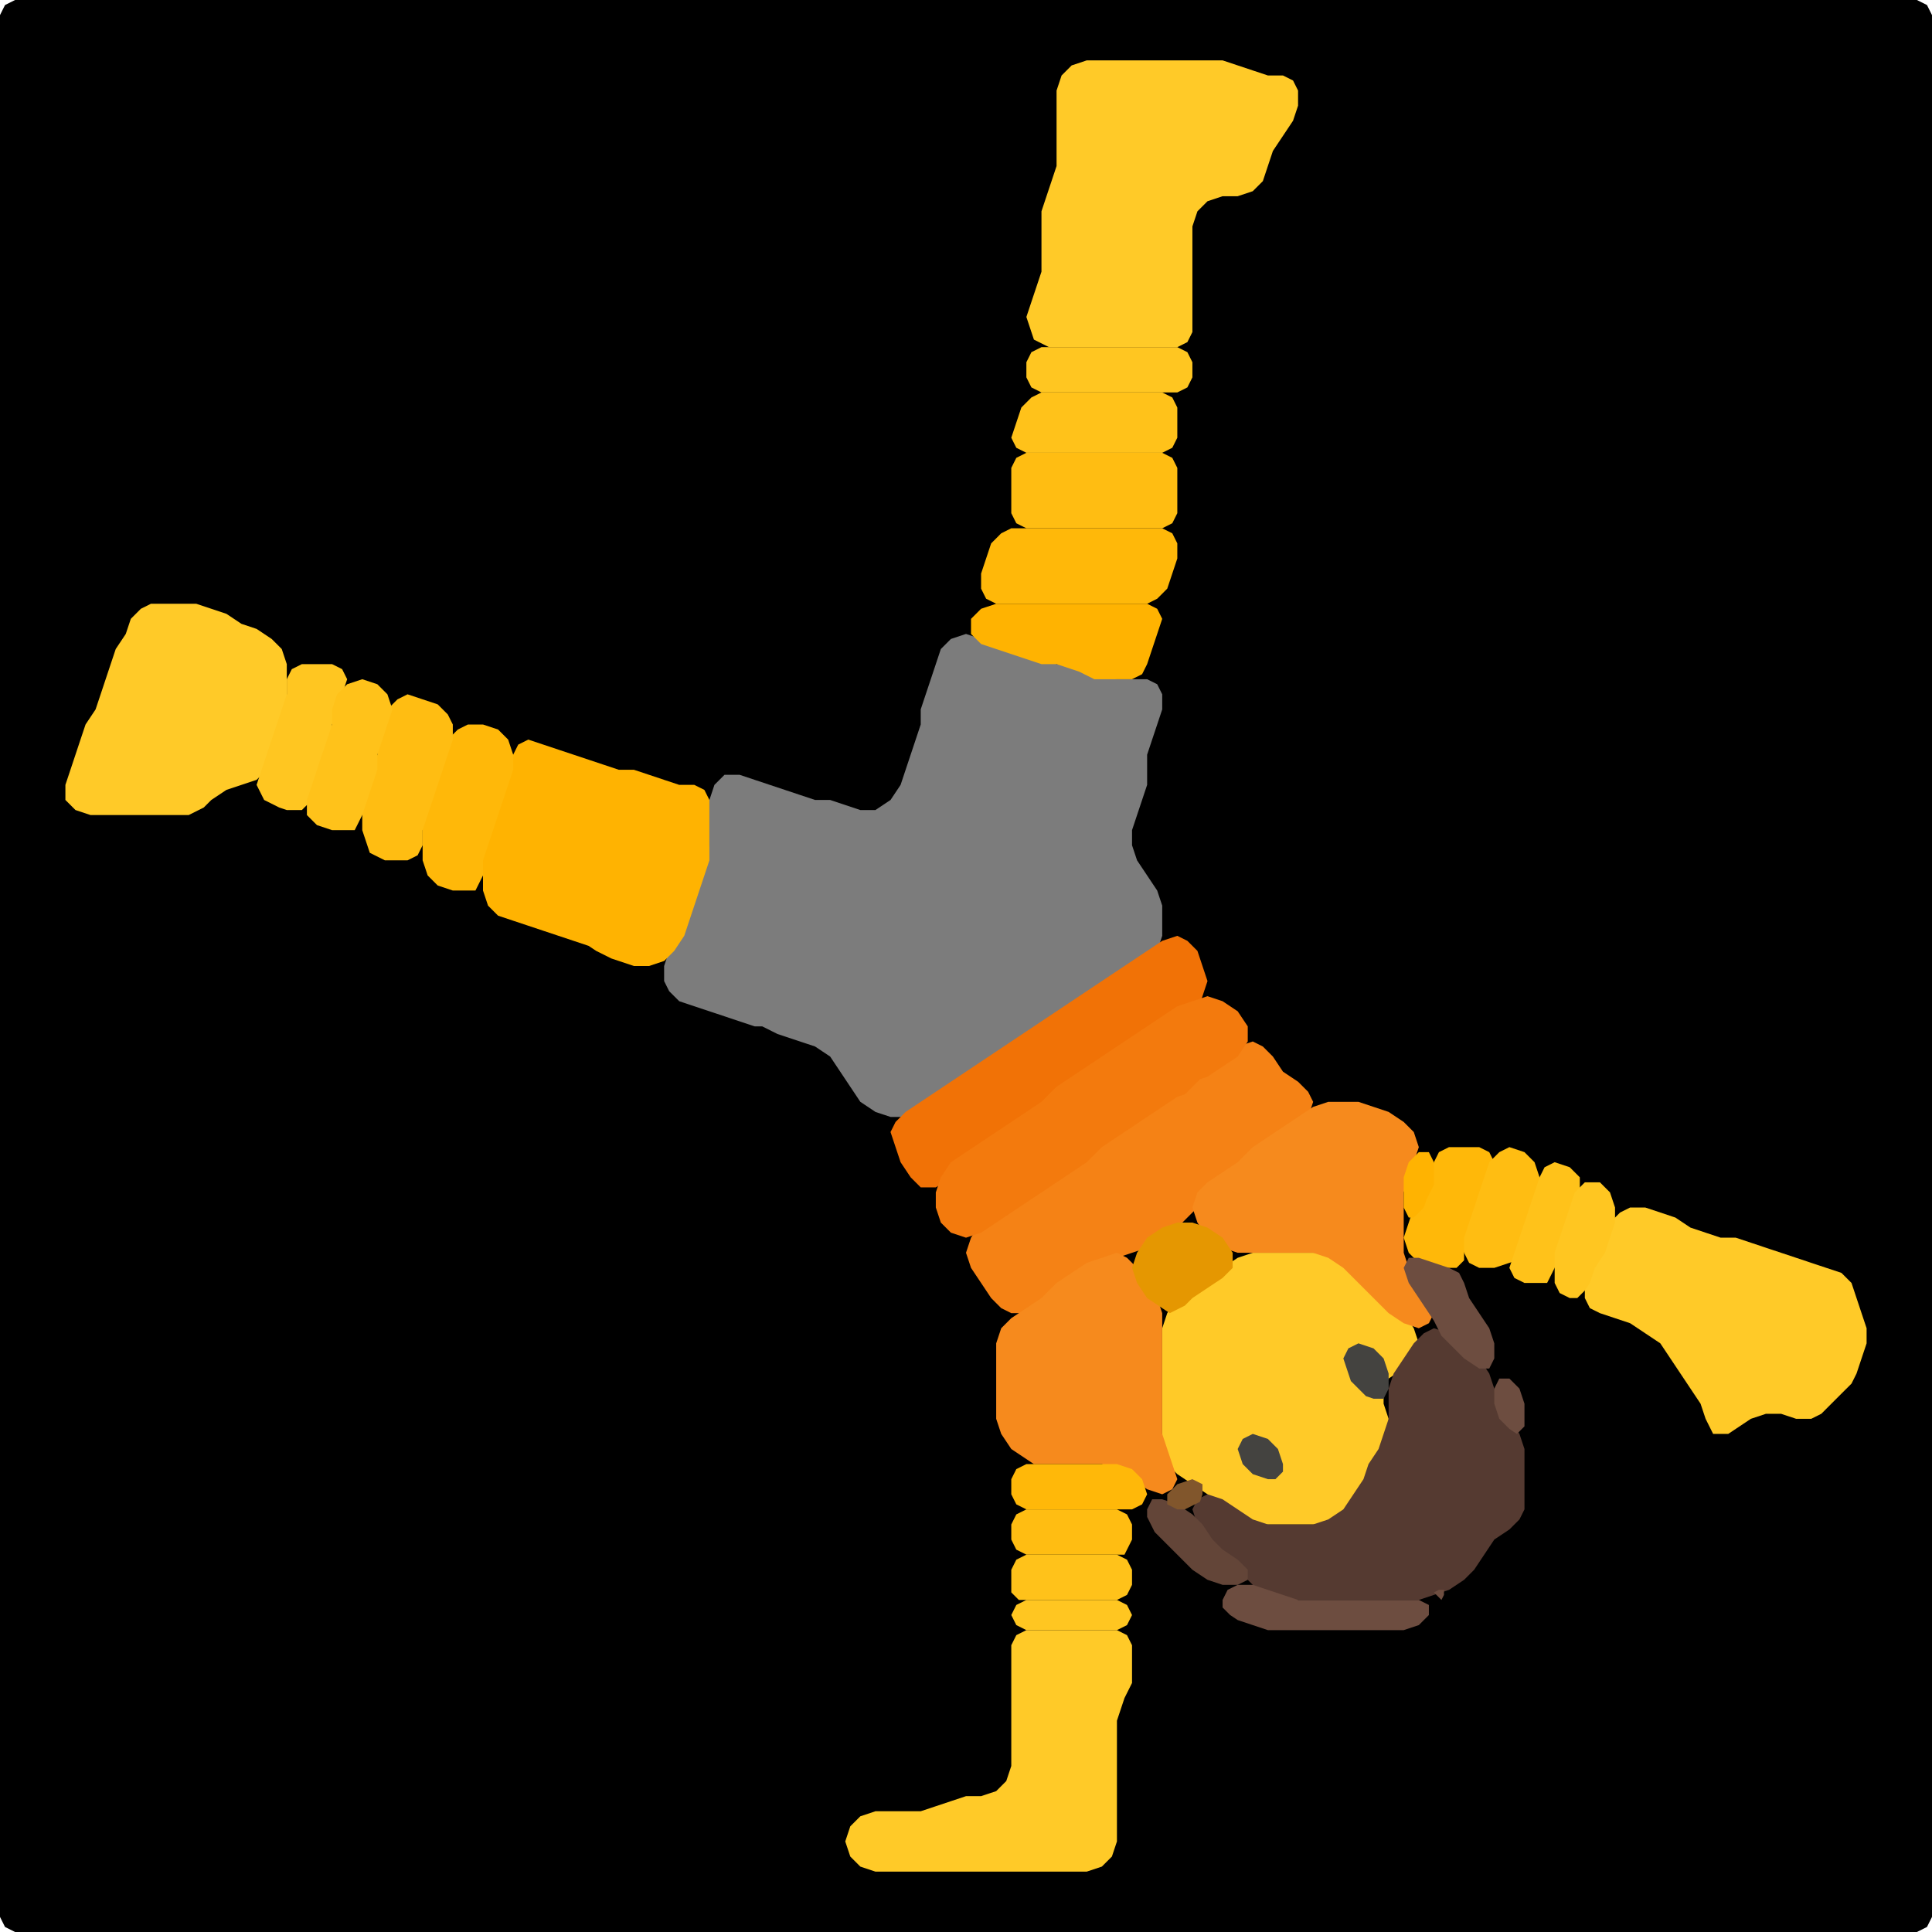<?xml version="1.0" encoding="UTF-8" standalone="no"?>
<!DOCTYPE svg PUBLIC "-//W3C//DTD SVG 1.1//EN"
"http://www.w3.org/Graphics/SVG/1.1/DTD/svg11.dtd">
<svg width="128" height="128" xmlns="http://www.w3.org/2000/svg" version="1.1">
<path d="M 53.5 128.0 L 54.0 128.0 L 55.0 128.0 L 56.0 128.0 L 57.0 128.0 L 58.0 128.0 L 59.0 128.0 L 60.0 128.0 L 61.0 128.0 L 62.0 128.0 L 63.0 128.0 L 64.0 128.0 L 65.0 128.0 L 66.0 128.0 L 67.0 128.0 L 68.0 128.0 L 69.0 128.0 L 70.0 128.0 L 71.0 128.0 L 72.0 128.0 L 73.0 128.0 L 74.0 128.0 L 75.0 128.0 L 76.0 128.0 L 77.0 128.0 L 78.0 128.0 L 79.0 128.0 L 80.0 128.0 L 81.0 128.0 L 82.0 128.0 L 83.0 128.0 L 84.0 128.0 L 85.0 128.0 L 86.0 128.0 L 87.0 128.0 L 88.0 128.0 L 89.0 128.0 L 90.0 128.0 L 91.0 128.0 L 92.0 128.0 L 93.0 128.0 L 94.0 128.0 L 95.0 128.0 L 96.0 128.0 L 97.0 128.0 L 98.0 128.0 L 99.0 128.0 L 100.0 128.0 L 101.0 128.0 L 102.0 128.0 L 103.0 128.0 L 104.0 128.0 L 105.0 128.0 L 106.0 128.0 L 107.0 128.0 L 108.0 128.0 L 109.0 128.0 L 110.0 128.0 L 111.0 128.0 L 112.0 128.0 L 113.0 128.0 L 114.0 128.0 L 115.0 128.0 L 116.0 128.0 L 117.0 128.0 L 118.0 128.0 L 119.0 128.0 L 120.0 128.0 L 121.0 128.0 L 122.0 128.0 L 123.0 128.0 L 124.0 128.0 L 125.0 128.0 L 126.0 128.0 L 127.0 128.0 L 127.667 127.667 L 128.0 127.0 L 128.0 126.0 L 128.0 125.0 L 128.0 124.0 L 128.0 123.0 L 128.0 122.0 L 128.0 121.0 L 128.0 120.0 L 128.0 119.0 L 128.0 118.0 L 128.0 117.0 L 128.0 116.0 L 128.0 115.0 L 128.0 114.0 L 128.0 113.0 L 128.0 112.0 L 128.0 111.0 L 128.0 110.0 L 128.0 109.0 L 128.0 108.0 L 128.0 107.0 L 128.0 106.0 L 128.0 105.0 L 128.0 104.0 L 128.0 103.0 L 128.0 102.0 L 128.0 101.0 L 128.0 100.0 L 128.0 99.0 L 128.0 98.0 L 128.0 97.0 L 128.0 96.0 L 128.0 95.0 L 128.0 94.0 L 128.0 93.0 L 128.0 92.0 L 128.0 91.0 L 128.0 90.0 L 128.0 89.0 L 128.0 88.0 L 128.0 87.0 L 128.0 86.0 L 128.0 85.0 L 128.0 84.0 L 128.0 83.0 L 128.0 82.0 L 128.0 81.0 L 128.0 80.0 L 128.0 79.0 L 128.0 78.0 L 128.0 77.0 L 128.0 76.0 L 128.0 75.0 L 128.0 74.0 L 128.0 73.0 L 128.0 72.0 L 128.0 71.0 L 128.0 70.0 L 128.0 69.0 L 128.0 68.0 L 128.0 67.0 L 128.0 66.0 L 128.0 65.0 L 128.0 64.0 L 128.0 63.0 L 128.0 62.0 L 128.0 61.0 L 128.0 60.0 L 128.0 59.0 L 128.0 58.0 L 128.0 57.0 L 128.0 56.0 L 128.0 55.0 L 128.0 54.0 L 128.0 53.0 L 128.0 52.0 L 128.0 51.0 L 128.0 50.0 L 128.0 49.0 L 128.0 48.0 L 128.0 47.0 L 128.0 46.0 L 128.0 45.0 L 128.0 44.0 L 128.0 43.0 L 128.0 42.0 L 128.0 41.0 L 128.0 40.0 L 128.0 39.0 L 128.0 38.0 L 128.0 37.0 L 128.0 36.0 L 128.0 35.0 L 128.0 34.0 L 128.0 33.0 L 128.0 32.0 L 128.0 31.0 L 128.0 30.0 L 128.0 29.0 L 128.0 28.0 L 128.0 27.0 L 128.0 26.0 L 128.0 25.0 L 128.0 24.0 L 128.0 23.0 L 128.0 22.0 L 128.0 21.0 L 128.0 20.0 L 128.0 19.0 L 128.0 18.0 L 128.0 17.0 L 128.0 16.0 L 128.0 15.0 L 128.0 14.0 L 128.0 13.0 L 128.0 12.0 L 128.0 11.0 L 128.0 10.0 L 128.0 9.0 L 128.0 8.0 L 128.0 7.0 L 128.0 6.0 L 128.0 5.0 L 128.0 4.0 L 128.0 3.0 L 128.0 2.0 L 128.0 1.0 L 127.667 0.333 L 127.0 0.0 L 126.0 0.0 L 125.0 0.0 L 124.0 0.0 L 123.0 0.0 L 122.0 0.0 L 121.0 0.0 L 120.0 0.0 L 119.0 0.0 L 118.0 0.0 L 117.0 0.0 L 116.0 0.0 L 115.0 0.0 L 114.0 0.0 L 113.0 0.0 L 112.0 0.0 L 111.0 0.0 L 110.0 0.0 L 109.0 0.0 L 108.0 0.0 L 107.0 0.0 L 106.0 0.0 L 105.0 0.0 L 104.0 0.0 L 103.0 0.0 L 102.0 0.0 L 101.0 0.0 L 100.0 0.0 L 99.0 0.0 L 98.0 0.0 L 97.0 0.0 L 96.0 0.0 L 95.0 0.0 L 94.0 0.0 L 93.0 0.0 L 92.0 0.0 L 91.0 0.0 L 90.0 0.0 L 89.0 0.0 L 88.0 0.0 L 87.0 0.0 L 86.0 0.0 L 85.0 0.0 L 84.0 0.0 L 83.0 0.0 L 82.0 0.0 L 81.0 0.0 L 80.0 0.0 L 79.0 0.0 L 78.0 0.0 L 77.0 0.0 L 76.0 0.0 L 75.0 0.0 L 74.0 0.0 L 73.0 0.0 L 72.0 0.0 L 71.0 0.0 L 70.0 0.0 L 69.0 0.0 L 68.0 0.0 L 67.0 0.0 L 66.0 0.0 L 65.0 0.0 L 64.0 0.0 L 63.0 0.0 L 62.0 0.0 L 61.0 0.0 L 60.0 0.0 L 59.0 0.0 L 58.0 0.0 L 57.0 0.0 L 56.0 0.0 L 55.0 0.0 L 54.0 0.0 L 53.0 0.0 L 52.0 0.0 L 51.0 0.0 L 50.0 0.0 L 49.0 0.0 L 48.0 0.0 L 47.0 0.0 L 46.0 0.0 L 45.0 0.0 L 44.0 0.0 L 43.0 0.0 L 42.0 0.0 L 41.0 0.0 L 40.0 0.0 L 39.0 0.0 L 38.0 0.0 L 37.0 0.0 L 36.0 0.0 L 35.0 0.0 L 34.0 0.0 L 33.0 0.0 L 32.0 0.0 L 31.0 0.0 L 30.0 0.0 L 29.0 0.0 L 28.0 0.0 L 27.0 0.0 L 26.0 0.0 L 25.0 0.0 L 24.0 0.0 L 23.0 0.0 L 22.0 0.0 L 21.0 0.0 L 20.0 0.0 L 19.0 0.0 L 18.0 0.0 L 17.0 0.0 L 16.0 0.0 L 15.0 0.0 L 14.0 0.0 L 13.0 0.0 L 12.0 0.0 L 11.0 0.0 L 10.0 0.0 L 9.0 0.0 L 8.0 0.0 L 7.0 0.0 L 6.0 0.0 L 5.0 0.0 L 4.0 0.0 L 3.0 0.0 L 2.0 0.0 L 1.0 0.0 L 0.333 0.333 L 0.0 1.0 L 0.0 2.0 L 0.0 3.0 L 0.0 4.0 L 0.0 5.0 L 0.0 6.0 L 0.0 7.0 L 0.0 8.0 L 0.0 9.0 L 0.0 10.0 L 0.0 11.0 L 0.0 12.0 L 0.0 13.0 L 0.0 14.0 L 0.0 15.0 L 0.0 16.0 L 0.0 17.0 L 0.0 18.0 L 0.0 19.0 L 0.0 20.0 L 0.0 21.0 L 0.0 22.0 L 0.0 23.0 L 0.0 24.0 L 0.0 25.0 L 0.0 26.0 L 0.0 27.0 L 0.0 28.0 L 0.0 29.0 L 0.0 30.0 L 0.0 31.0 L 0.0 32.0 L 0.0 33.0 L 0.0 34.0 L 0.0 35.0 L 0.0 36.0 L 0.0 37.0 L 0.0 38.0 L 0.0 39.0 L 0.0 40.0 L 0.0 41.0 L 0.0 42.0 L 0.0 43.0 L 0.0 44.0 L 0.0 45.0 L 0.0 46.0 L 0.0 47.0 L 0.0 48.0 L 0.0 49.0 L 0.0 50.0 L 0.0 51.0 L 0.0 52.0 L 0.0 53.0 L 0.0 54.0 L 0.0 55.0 L 0.0 56.0 L 0.0 57.0 L 0.0 58.0 L 0.0 59.0 L 0.0 60.0 L 0.0 61.0 L 0.0 62.0 L 0.0 63.0 L 0.0 64.0 L 0.0 65.0 L 0.0 66.0 L 0.0 67.0 L 0.0 68.0 L 0.0 69.0 L 0.0 70.0 L 0.0 71.0 L 0.0 72.0 L 0.0 73.0 L 0.0 74.0 L 0.0 75.0 L 0.0 76.0 L 0.0 77.0 L 0.0 78.0 L 0.0 79.0 L 0.0 80.0 L 0.0 81.0 L 0.0 82.0 L 0.0 83.0 L 0.0 84.0 L 0.0 85.0 L 0.0 86.0 L 0.0 87.0 L 0.0 88.0 L 0.0 89.0 L 0.0 90.0 L 0.0 91.0 L 0.0 92.0 L 0.0 93.0 L 0.0 94.0 L 0.0 95.0 L 0.0 96.0 L 0.0 97.0 L 0.0 98.0 L 0.0 99.0 L 0.0 100.0 L 0.0 101.0 L 0.0 102.0 L 0.0 103.0 L 0.0 104.0 L 0.0 105.0 L 0.0 106.0 L 0.0 107.0 L 0.0 108.0 L 0.0 109.0 L 0.0 110.0 L 0.0 111.0 L 0.0 112.0 L 0.0 113.0 L 0.0 114.0 L 0.0 115.0 L 0.0 116.0 L 0.0 117.0 L 0.0 118.0 L 0.0 119.0 L 0.0 120.0 L 0.0 121.0 L 0.0 122.0 L 0.0 123.0 L 0.0 124.0 L 0.0 125.0 L 0.0 126.0 L 0.0 127.0 L 0.333 127.667 L 1.0 128.0 L 2.0 128.0 L 3.0 128.0 L 4.0 128.0 L 5.0 128.0 L 6.0 128.0 L 7.0 128.0 L 8.0 128.0 L 9.0 128.0 L 10.0 128.0 L 11.0 128.0 L 12.0 128.0 L 13.0 128.0 L 14.0 128.0 L 15.0 128.0 L 16.0 128.0 L 17.0 128.0 L 18.0 128.0 L 19.0 128.0 L 20.0 128.0 L 21.0 128.0 L 22.0 128.0 L 23.0 128.0 L 24.0 128.0 L 25.0 128.0 L 26.0 128.0 L 27.0 128.0 L 28.0 128.0 L 29.0 128.0 L 30.0 128.0 L 31.0 128.0 L 32.0 128.0 L 33.0 128.0 L 34.0 128.0 L 35.0 128.0 L 36.0 128.0 L 37.0 128.0 L 38.0 128.0 L 39.0 128.0 L 40.0 128.0 L 41.0 128.0 L 42.0 128.0 L 43.0 128.0 L 44.0 128.0 L 45.0 128.0 L 46.0 128.0 L 47.0 128.0 L 48.0 128.0 L 49.0 128.0 L 50.0 128.0 L 51.0 128.0 L 52.0 128.0 L 52.5 128.0 Z" stroke="none" fill="rgb(0,0,0)" />
<path d="M 51.5 68.5 L 52.0 68.667 L 53.0 69.0 L 54.0 69.333 L 55.0 70.0 L 55.667 71.0 L 56.333 72.0 L 57.0 73.0 L 58.0 73.667 L 59.0 74.0 L 60.0 74.0 L 61.0 73.667 L 62.0 73.0 L 63.0 72.333 L 64.0 71.667 L 65.0 71.0 L 66.0 70.333 L 67.0 69.667 L 68.0 69.0 L 69.0 68.333 L 70.0 67.667 L 71.0 67.0 L 72.0 66.333 L 73.0 65.667 L 74.0 65.0 L 75.0 64.333 L 76.0 63.667 L 76.667 63.0 L 77.0 62.0 L 77.0 61.0 L 77.0 60.0 L 76.667 59.0 L 76.0 58.0 L 75.333 57.0 L 75.0 56.0 L 75.0 55.0 L 75.333 54.0 L 75.667 53.0 L 76.0 52.0 L 76.0 51.0 L 76.0 50.0 L 76.333 49.0 L 76.667 48.0 L 77.0 47.0 L 77.0 46.0 L 76.667 45.333 L 76.0 45.0 L 75.0 45.0 L 74.0 45.0 L 73.0 44.667 L 72.0 44.333 L 71.0 44.0 L 70.0 44.0 L 69.0 43.667 L 68.0 43.333 L 67.0 43.0 L 66.0 42.667 L 65.0 42.333 L 64.0 42.0 L 63.0 42.333 L 62.333 43.0 L 62.0 44.0 L 61.667 45.0 L 61.333 46.0 L 61.0 47.0 L 61.0 48.0 L 60.667 49.0 L 60.333 50.0 L 60.0 51.0 L 59.667 52.0 L 59.0 53.0 L 58.0 53.667 L 57.0 53.667 L 56.0 53.333 L 55.0 53.0 L 54.0 53.0 L 53.0 52.667 L 52.0 52.333 L 51.0 52.0 L 50.0 51.667 L 49.0 51.333 L 48.0 51.333 L 47.333 52.0 L 47.0 53.0 L 47.0 54.0 L 47.0 55.0 L 47.0 56.0 L 46.667 57.0 L 46.333 58.0 L 46.0 59.0 L 45.667 60.0 L 45.333 61.0 L 44.667 62.0 L 44.333 63.0 L 44.0 64.0 L 44.0 65.0 L 44.333 65.667 L 45.0 66.333 L 46.0 66.667 L 47.0 67.0 L 48.0 67.333 L 49.0 67.667 L 50.0 68.0 L 50.5 68.0 Z" stroke="none" fill="rgb(124,124,124)" />
<path d="M 82.5 101.0 L 83.0 101.0 L 84.0 101.0 L 85.0 101.0 L 86.0 101.0 L 87.0 101.0 L 88.0 101.0 L 89.0 100.667 L 89.667 100.0 L 90.333 99.0 L 90.667 98.0 L 91.333 97.0 L 91.667 96.0 L 92.0 95.0 L 92.0 94.0 L 91.667 93.0 L 91.667 92.0 L 92.0 91.333 L 93.0 90.667 L 93.667 90.0 L 94.0 89.0 L 93.667 88.0 L 93.0 87.0 L 92.0 86.0 L 91.0 85.0 L 90.0 84.0 L 89.0 83.333 L 88.0 83.0 L 87.0 83.0 L 86.0 83.0 L 85.0 83.0 L 84.0 83.0 L 83.0 83.0 L 82.0 83.333 L 81.0 84.0 L 80.0 84.667 L 79.0 85.333 L 78.0 86.0 L 77.333 87.0 L 77.0 88.0 L 77.0 89.0 L 77.0 90.0 L 77.0 91.0 L 77.0 92.0 L 77.0 93.0 L 77.0 94.0 L 77.0 95.0 L 77.0 96.0 L 77.333 97.0 L 78.0 97.667 L 79.0 98.333 L 80.0 99.0 L 81.0 100.0 L 81.5 100.5 Z" stroke="none" fill="rgb(255,202,40)" />
<path d="M 69.5 23.0 L 70.0 23.0 L 71.0 23.0 L 72.0 23.0 L 73.0 23.0 L 74.0 23.0 L 75.0 23.0 L 76.0 23.0 L 77.0 23.0 L 78.0 23.0 L 78.667 22.667 L 79.0 22.0 L 79.0 21.0 L 79.0 20.0 L 79.0 19.0 L 79.0 18.0 L 79.0 17.0 L 79.0 16.0 L 79.0 15.0 L 79.333 14.0 L 80.0 13.333 L 81.0 13.0 L 82.0 13.0 L 83.0 12.667 L 83.667 12.0 L 84.0 11.0 L 84.333 10.0 L 85.0 9.0 L 85.667 8.0 L 86.0 7.0 L 86.0 6.0 L 85.667 5.333 L 85.0 5.0 L 84.0 5.0 L 83.0 4.667 L 82.0 4.333 L 81.0 4.0 L 80.0 4.0 L 79.0 4.0 L 78.0 4.0 L 77.0 4.0 L 76.0 4.0 L 75.0 4.0 L 74.0 4.0 L 73.0 4.0 L 72.0 4.0 L 71.0 4.333 L 70.333 5.0 L 70.0 6.0 L 70.0 7.0 L 70.0 8.0 L 70.0 9.0 L 70.0 10.0 L 70.0 11.0 L 69.667 12.0 L 69.333 13.0 L 69.0 14.0 L 69.0 15.0 L 69.0 16.0 L 69.0 17.0 L 69.0 18.0 L 68.667 19.0 L 68.333 20.0 L 68.0 21.0 L 68.333 22.0 L 68.5 22.5 Z" stroke="none" fill="rgb(255,202,40)" />
<path d="M 83.5 105.5 L 84.0 105.667 L 85.0 106.0 L 86.0 106.0 L 87.0 106.0 L 88.0 106.0 L 89.0 106.0 L 90.0 106.0 L 91.0 106.0 L 92.0 106.0 L 93.0 106.0 L 94.0 106.0 L 95.0 105.667 L 96.0 105.333 L 97.0 104.667 L 97.667 104.0 L 98.333 103.0 L 99.0 102.0 L 100.0 101.333 L 100.667 100.667 L 101.0 100.0 L 101.0 99.0 L 101.0 98.0 L 101.0 97.0 L 101.0 96.0 L 100.667 95.0 L 100.0 94.0 L 99.333 93.0 L 99.0 92.0 L 98.667 91.0 L 98.0 90.0 L 97.0 89.0 L 96.0 88.333 L 95.0 88.0 L 94.333 88.333 L 93.667 89.0 L 93.0 90.0 L 92.333 91.0 L 92.0 92.0 L 92.0 93.0 L 92.0 94.0 L 91.667 95.0 L 91.333 96.0 L 90.667 97.0 L 90.333 98.0 L 89.667 99.0 L 89.0 100.0 L 88.0 100.667 L 87.0 101.0 L 86.0 101.0 L 85.0 101.0 L 84.0 101.0 L 83.0 100.667 L 82.0 100.0 L 81.0 99.333 L 80.0 99.0 L 79.333 99.333 L 79.0 100.0 L 79.333 101.0 L 79.667 102.0 L 80.333 102.667 L 81.0 103.333 L 82.0 104.0 L 82.5 104.5 Z" stroke="none" fill="rgb(85,58,49)" />
<path d="M 114.5 95.0 L 115.0 94.667 L 116.0 94.0 L 117.0 93.667 L 118.0 93.667 L 119.0 94.0 L 120.0 94.0 L 120.667 93.667 L 121.333 93.0 L 122.0 92.333 L 122.667 91.667 L 123.0 91.0 L 123.333 90.0 L 123.667 89.0 L 123.667 88.0 L 123.333 87.0 L 123.0 86.0 L 122.667 85.0 L 122.0 84.333 L 121.0 84.0 L 120.0 83.667 L 119.0 83.333 L 118.0 83.0 L 117.0 82.667 L 116.0 82.333 L 115.0 82.0 L 114.0 82.0 L 113.0 81.667 L 112.0 81.333 L 111.0 80.667 L 110.0 80.333 L 109.0 80.0 L 108.0 80.0 L 107.333 80.333 L 106.667 81.0 L 106.333 82.0 L 105.667 83.0 L 105.333 84.0 L 105.0 85.0 L 105.0 86.0 L 105.333 86.667 L 106.0 87.0 L 107.0 87.333 L 108.0 87.667 L 109.0 88.333 L 110.0 89.0 L 110.667 90.0 L 111.333 91.0 L 112.0 92.0 L 112.667 93.0 L 113.0 94.0 L 113.333 94.667 L 113.5 95.0 Z" stroke="none" fill="rgb(255,202,40)" />
<path d="M 72.5 84.0 L 73.0 83.667 L 74.0 83.333 L 75.0 83.0 L 76.0 82.667 L 77.0 82.0 L 78.0 81.333 L 78.667 80.667 L 79.333 80.0 L 80.0 79.0 L 81.0 78.333 L 82.0 77.667 L 83.0 77.0 L 84.0 76.0 L 85.0 75.333 L 86.0 74.667 L 86.667 74.0 L 87.0 73.0 L 86.667 72.333 L 86.0 71.667 L 85.0 71.0 L 84.333 70.0 L 83.667 69.333 L 83.0 69.0 L 82.0 69.333 L 81.0 70.0 L 80.0 70.667 L 79.0 71.333 L 78.0 72.0 L 77.0 72.667 L 76.0 73.333 L 75.0 74.0 L 74.0 74.667 L 73.0 75.333 L 72.0 76.0 L 71.0 77.0 L 70.0 77.667 L 69.0 78.333 L 68.0 79.0 L 67.0 79.667 L 66.0 80.333 L 65.0 81.0 L 64.333 82.0 L 64.0 83.0 L 64.333 84.0 L 65.0 85.0 L 65.667 86.0 L 66.333 86.667 L 67.0 87.0 L 68.0 87.0 L 69.0 86.667 L 70.0 86.0 L 71.0 85.0 L 71.5 84.5 Z" stroke="none" fill="rgb(245,130,21)" />
<path d="M 75.0 111.5 L 75.0 111.0 L 75.0 110.0 L 75.0 109.0 L 74.667 108.333 L 74.0 108.0 L 73.0 108.0 L 72.0 108.0 L 71.0 108.0 L 70.0 108.0 L 69.0 108.0 L 68.0 108.0 L 67.333 108.333 L 67.0 109.0 L 67.0 110.0 L 67.0 111.0 L 67.0 112.0 L 67.0 113.0 L 67.0 114.0 L 67.0 115.0 L 67.0 116.0 L 67.0 117.0 L 66.667 118.0 L 66.0 118.667 L 65.0 119.0 L 64.0 119.0 L 63.0 119.333 L 62.0 119.667 L 61.0 120.0 L 60.0 120.0 L 59.0 120.0 L 58.0 120.0 L 57.0 120.333 L 56.333 121.0 L 56.0 122.0 L 56.333 123.0 L 57.0 123.667 L 58.0 124.0 L 59.0 124.0 L 60.0 124.0 L 61.0 124.0 L 62.0 124.0 L 63.0 124.0 L 64.0 124.0 L 65.0 124.0 L 66.0 124.0 L 67.0 124.0 L 68.0 124.0 L 69.0 124.0 L 70.0 124.0 L 71.0 124.0 L 72.0 124.0 L 73.0 123.667 L 73.667 123.0 L 74.0 122.0 L 74.0 121.0 L 74.0 120.0 L 74.0 119.0 L 74.0 118.0 L 74.0 117.0 L 74.0 116.0 L 74.0 115.0 L 74.0 114.0 L 74.333 113.0 L 74.5 112.5 Z" stroke="none" fill="rgb(255,202,40)" />
<path d="M 40.5 63.5 L 41.0 63.667 L 42.0 64.0 L 43.0 64.0 L 44.0 63.667 L 44.667 63.0 L 45.333 62.0 L 45.667 61.0 L 46.0 60.0 L 46.333 59.0 L 46.667 58.0 L 47.0 57.0 L 47.0 56.0 L 47.0 55.0 L 47.0 54.0 L 47.0 53.0 L 46.667 52.333 L 46.0 52.0 L 45.0 52.0 L 44.0 51.667 L 43.0 51.333 L 42.0 51.0 L 41.0 51.0 L 40.0 50.667 L 39.0 50.333 L 38.0 50.0 L 37.0 49.667 L 36.0 49.333 L 35.0 49.0 L 34.333 49.333 L 34.0 50.0 L 33.667 51.0 L 33.333 52.0 L 33.0 53.0 L 32.667 54.0 L 32.333 55.0 L 32.0 56.0 L 32.0 57.0 L 32.0 58.0 L 32.0 59.0 L 32.333 60.0 L 33.0 60.667 L 34.0 61.0 L 35.0 61.333 L 36.0 61.667 L 37.0 62.0 L 38.0 62.333 L 39.0 62.667 L 39.5 63.0 Z" stroke="none" fill="rgb(255,179,1)" />
<path d="M 13.5 53.5 L 14.0 53.0 L 15.0 52.333 L 16.0 52.0 L 17.0 51.667 L 17.667 51.0 L 18.0 50.0 L 18.333 49.0 L 18.667 48.0 L 19.0 47.0 L 19.0 46.0 L 19.0 45.0 L 19.0 44.0 L 18.667 43.0 L 18.0 42.333 L 17.0 41.667 L 16.0 41.333 L 15.0 40.667 L 14.0 40.333 L 13.0 40.0 L 12.0 40.0 L 11.0 40.0 L 10.0 40.0 L 9.333 40.333 L 8.667 41.0 L 8.333 42.0 L 7.667 43.0 L 7.333 44.0 L 7.0 45.0 L 6.667 46.0 L 6.333 47.0 L 5.667 48.0 L 5.333 49.0 L 5.0 50.0 L 4.667 51.0 L 4.333 52.0 L 4.333 53.0 L 5.0 53.667 L 6.0 54.0 L 7.0 54.0 L 8.0 54.0 L 9.0 54.0 L 10.0 54.0 L 11.0 54.0 L 12.0 54.0 L 12.5 54.0 Z" stroke="none" fill="rgb(255,202,40)" />
<path d="M 69.5 97.0 L 70.0 97.0 L 71.0 97.0 L 72.0 97.0 L 73.0 97.0 L 74.0 97.333 L 75.0 98.0 L 76.0 98.667 L 77.0 99.0 L 77.667 98.667 L 78.0 98.0 L 77.667 97.0 L 77.333 96.0 L 77.0 95.0 L 77.0 94.0 L 77.0 93.0 L 77.0 92.0 L 77.0 91.0 L 77.0 90.0 L 77.0 89.0 L 77.0 88.0 L 77.0 87.0 L 76.667 86.0 L 76.0 85.0 L 75.333 84.0 L 74.667 83.333 L 74.0 83.0 L 73.0 83.333 L 72.0 83.667 L 71.0 84.333 L 70.0 85.0 L 69.0 86.0 L 68.0 86.667 L 67.0 87.333 L 66.333 88.0 L 66.0 89.0 L 66.0 90.0 L 66.0 91.0 L 66.0 92.0 L 66.0 93.0 L 66.0 94.0 L 66.333 95.0 L 67.0 96.0 L 68.0 96.667 L 68.5 97.0 Z" stroke="none" fill="rgb(246,138,29)" />
<path d="M 86.5 83.0 L 87.0 83.0 L 88.0 83.333 L 89.0 84.0 L 90.0 85.0 L 91.0 86.0 L 92.0 87.0 L 93.0 87.667 L 94.0 88.0 L 94.667 87.667 L 95.0 87.0 L 94.667 86.0 L 94.0 85.0 L 93.333 84.0 L 93.0 83.0 L 93.0 82.0 L 93.0 81.0 L 93.0 80.0 L 93.0 79.0 L 93.333 78.0 L 93.667 77.0 L 94.0 76.0 L 93.667 75.0 L 93.0 74.333 L 92.0 73.667 L 91.0 73.333 L 90.0 73.0 L 89.0 73.0 L 88.0 73.0 L 87.0 73.333 L 86.0 74.0 L 85.0 74.667 L 84.0 75.333 L 83.0 76.0 L 82.0 77.0 L 81.0 77.667 L 80.0 78.333 L 79.333 79.0 L 79.0 80.0 L 79.333 81.0 L 80.0 82.0 L 81.0 82.667 L 82.0 83.0 L 83.0 83.0 L 84.0 83.0 L 85.0 83.0 L 85.5 83.0 Z" stroke="none" fill="rgb(246,138,29)" />
<path d="M 79.5 66.5 L 79.667 66.0 L 80.0 65.0 L 79.667 64.0 L 79.333 63.0 L 78.667 62.333 L 78.0 62.0 L 77.0 62.333 L 76.0 63.0 L 75.0 63.667 L 74.0 64.333 L 73.0 65.0 L 72.0 65.667 L 71.0 66.333 L 70.0 67.0 L 69.0 67.667 L 68.0 68.333 L 67.0 69.0 L 66.0 69.667 L 65.0 70.333 L 64.0 71.0 L 63.0 71.667 L 62.0 72.333 L 61.0 73.0 L 60.0 73.667 L 59.333 74.333 L 59.0 75.0 L 59.333 76.0 L 59.667 77.0 L 60.333 78.0 L 61.0 78.667 L 62.0 78.667 L 63.0 78.0 L 64.0 77.0 L 65.0 76.333 L 66.0 75.667 L 67.0 75.0 L 68.0 74.333 L 69.0 73.667 L 70.0 73.0 L 71.0 72.0 L 72.0 71.333 L 73.0 70.667 L 74.0 70.0 L 75.0 69.333 L 76.0 68.667 L 77.0 68.0 L 78.0 67.333 L 78.5 67.0 Z" stroke="none" fill="rgb(241,114,6)" />
<path d="M 79.5 71.5 L 80.0 71.333 L 81.0 70.667 L 82.0 70.0 L 82.667 69.0 L 82.667 68.0 L 82.0 67.0 L 81.0 66.333 L 80.0 66.0 L 79.0 66.333 L 78.0 66.667 L 77.0 67.333 L 76.0 68.0 L 75.0 68.667 L 74.0 69.333 L 73.0 70.0 L 72.0 70.667 L 71.0 71.333 L 70.0 72.0 L 69.0 73.0 L 68.0 73.667 L 67.0 74.333 L 66.0 75.0 L 65.0 75.667 L 64.0 76.333 L 63.0 77.0 L 62.333 78.0 L 62.0 79.0 L 62.0 80.0 L 62.333 81.0 L 63.0 81.667 L 64.0 82.0 L 65.0 81.667 L 66.0 81.0 L 67.0 80.333 L 68.0 79.667 L 69.0 79.0 L 70.0 78.333 L 71.0 77.667 L 72.0 77.0 L 73.0 76.0 L 74.0 75.333 L 75.0 74.667 L 76.0 74.0 L 77.0 73.333 L 78.0 72.667 L 78.5 72.5 Z" stroke="none" fill="rgb(243,122,13)" />
<path d="M 73.5 40.0 L 74.0 40.0 L 75.0 40.0 L 76.0 40.0 L 76.667 39.667 L 77.333 39.0 L 77.667 38.0 L 78.0 37.0 L 78.0 36.0 L 77.667 35.333 L 77.0 35.0 L 76.0 35.0 L 75.0 35.0 L 74.0 35.0 L 73.0 35.0 L 72.0 35.0 L 71.0 35.0 L 70.0 35.0 L 69.0 35.0 L 68.0 35.0 L 67.0 35.0 L 66.333 35.333 L 65.667 36.0 L 65.333 37.0 L 65.0 38.0 L 65.0 39.0 L 65.333 39.667 L 66.0 40.0 L 67.0 40.0 L 68.0 40.0 L 69.0 40.0 L 70.0 40.0 L 71.0 40.0 L 72.0 40.0 L 72.5 40.0 Z" stroke="none" fill="rgb(255,184,9)" />
<path d="M 75.5 35.0 L 76.0 35.0 L 77.0 35.0 L 77.667 34.667 L 78.0 34.0 L 78.0 33.0 L 78.0 32.0 L 78.0 31.0 L 77.667 30.333 L 77.0 30.0 L 76.0 30.0 L 75.0 30.0 L 74.0 30.0 L 73.0 30.0 L 72.0 30.0 L 71.0 30.0 L 70.0 30.0 L 69.0 30.0 L 68.0 30.0 L 67.333 30.333 L 67.0 31.0 L 67.0 32.0 L 67.0 33.0 L 67.0 34.0 L 67.333 34.667 L 68.0 35.0 L 69.0 35.0 L 70.0 35.0 L 71.0 35.0 L 72.0 35.0 L 73.0 35.0 L 74.0 35.0 L 74.5 35.0 Z" stroke="none" fill="rgb(255,189,18)" />
<path d="M 72.5 45.0 L 73.0 45.0 L 74.0 45.0 L 75.0 45.0 L 75.667 44.667 L 76.0 44.0 L 76.333 43.0 L 76.667 42.0 L 77.0 41.0 L 76.667 40.333 L 76.0 40.0 L 75.0 40.0 L 74.0 40.0 L 73.0 40.0 L 72.0 40.0 L 71.0 40.0 L 70.0 40.0 L 69.0 40.0 L 68.0 40.0 L 67.0 40.0 L 66.0 40.0 L 65.0 40.333 L 64.333 41.0 L 64.333 42.0 L 65.0 42.667 L 66.0 43.0 L 67.0 43.333 L 68.0 43.667 L 69.0 44.0 L 70.0 44.0 L 71.0 44.333 L 71.5 44.5 Z" stroke="none" fill="rgb(255,179,1)" />
<path d="M 31.5 59.0 L 31.667 58.667 L 32.0 58.0 L 32.0 57.0 L 32.333 56.0 L 32.667 55.0 L 33.0 54.0 L 33.333 53.0 L 33.667 52.0 L 34.0 51.0 L 34.0 50.0 L 33.667 49.0 L 33.0 48.333 L 32.0 48.0 L 31.0 48.0 L 30.333 48.333 L 29.667 49.0 L 29.333 50.0 L 29.0 51.0 L 28.667 52.0 L 28.333 53.0 L 28.0 54.0 L 28.0 55.0 L 28.0 56.0 L 28.0 57.0 L 28.333 58.0 L 29.0 58.667 L 30.0 59.0 L 30.5 59.0 Z" stroke="none" fill="rgb(255,184,9)" />
<path d="M 25.5 57.0 L 26.0 57.0 L 27.0 57.0 L 27.667 56.667 L 28.0 56.0 L 28.0 55.0 L 28.333 54.0 L 28.667 53.0 L 29.0 52.0 L 29.333 51.0 L 29.667 50.0 L 30.0 49.0 L 30.0 48.0 L 29.667 47.333 L 29.0 46.667 L 28.0 46.333 L 27.0 46.0 L 26.333 46.333 L 25.667 47.0 L 25.333 48.0 L 25.0 49.0 L 25.0 50.0 L 24.667 51.0 L 24.333 52.0 L 24.0 53.0 L 24.0 54.0 L 24.0 55.0 L 24.333 56.0 L 24.5 56.5 Z" stroke="none" fill="rgb(255,189,18)" />
<path d="M 71.5 30.0 L 72.0 30.0 L 73.0 30.0 L 74.0 30.0 L 75.0 30.0 L 76.0 30.0 L 77.0 30.0 L 77.667 29.667 L 78.0 29.0 L 78.0 28.0 L 78.0 27.0 L 77.667 26.333 L 77.0 26.0 L 76.0 26.0 L 75.0 26.0 L 74.0 26.0 L 73.0 26.0 L 72.0 26.0 L 71.0 26.0 L 70.0 26.0 L 69.0 26.0 L 68.333 26.333 L 67.667 27.0 L 67.333 28.0 L 67.0 29.0 L 67.333 29.667 L 68.0 30.0 L 69.0 30.0 L 70.0 30.0 L 70.5 30.0 Z" stroke="none" fill="rgb(255,194,26)" />
<path d="M 18.5 53.5 L 19.0 53.667 L 20.0 53.667 L 20.667 53.0 L 21.0 52.0 L 21.333 51.0 L 21.667 50.0 L 22.0 49.0 L 22.0 48.0 L 22.333 47.0 L 22.667 46.0 L 23.0 45.0 L 22.667 44.333 L 22.0 44.0 L 21.0 44.0 L 20.0 44.0 L 19.333 44.333 L 19.0 45.0 L 19.0 46.0 L 18.667 47.0 L 18.333 48.0 L 18.0 49.0 L 17.667 50.0 L 17.333 51.0 L 17.0 52.0 L 17.333 52.667 L 17.5 53.0 Z" stroke="none" fill="rgb(255,198,33)" />
<path d="M 23.5 55.0 L 23.667 54.667 L 24.0 54.0 L 24.333 53.0 L 24.667 52.0 L 25.0 51.0 L 25.0 50.0 L 25.333 49.0 L 25.667 48.0 L 26.0 47.0 L 25.667 46.0 L 25.0 45.333 L 24.0 45.0 L 23.0 45.333 L 22.333 46.0 L 22.0 47.0 L 22.0 48.0 L 21.667 49.0 L 21.333 50.0 L 21.0 51.0 L 20.667 52.0 L 20.333 53.0 L 20.333 54.0 L 21.0 54.667 L 22.0 55.0 L 22.5 55.0 Z" stroke="none" fill="rgb(255,194,26)" />
<path d="M 75.5 26.0 L 76.0 26.0 L 77.0 26.0 L 78.0 26.0 L 78.667 25.667 L 79.0 25.0 L 79.0 24.0 L 78.667 23.333 L 78.0 23.0 L 77.0 23.0 L 76.0 23.0 L 75.0 23.0 L 74.0 23.0 L 73.0 23.0 L 72.0 23.0 L 71.0 23.0 L 70.0 23.0 L 69.0 23.0 L 68.333 23.333 L 68.0 24.0 L 68.0 25.0 L 68.333 25.667 L 69.0 26.0 L 70.0 26.0 L 71.0 26.0 L 72.0 26.0 L 73.0 26.0 L 74.0 26.0 L 74.5 26.0 Z" stroke="none" fill="rgb(255,198,33)" />
<path d="M 81.5 107.0 L 82.0 107.333 L 83.0 107.667 L 84.0 108.0 L 85.0 108.0 L 86.0 108.0 L 87.0 108.0 L 88.0 108.0 L 89.0 108.0 L 90.0 108.0 L 91.0 108.0 L 92.0 108.0 L 93.0 108.0 L 94.0 107.667 L 94.667 107.0 L 94.667 106.333 L 94.0 106.0 L 93.0 106.0 L 92.0 106.0 L 91.0 106.0 L 90.0 106.0 L 89.0 106.0 L 88.0 106.0 L 87.0 106.0 L 86.0 106.0 L 85.0 105.667 L 84.0 105.333 L 83.0 105.0 L 82.0 105.0 L 81.333 105.333 L 81.0 106.0 L 81.0 106.5 Z" stroke="none" fill="rgb(109,77,64)" />
<path d="M 97.0 83.5 L 97.0 83.0 L 97.333 82.0 L 97.667 81.0 L 98.0 80.0 L 98.333 79.0 L 98.667 78.0 L 99.0 77.0 L 98.667 76.333 L 98.0 76.0 L 97.0 76.0 L 96.0 76.0 L 95.333 76.333 L 95.0 77.0 L 94.667 78.0 L 94.333 79.0 L 93.667 80.0 L 93.333 81.0 L 93.0 82.0 L 93.333 83.0 L 94.0 83.667 L 95.0 84.0 L 96.0 84.0 L 96.5 84.0 Z" stroke="none" fill="rgb(255,184,9)" />
<path d="M 101.0 82.5 L 101.0 82.0 L 101.333 81.0 L 101.667 80.0 L 102.0 79.0 L 102.0 78.0 L 101.667 77.0 L 101.0 76.333 L 100.0 76.0 L 99.333 76.333 L 98.667 77.0 L 98.333 78.0 L 98.0 79.0 L 97.667 80.0 L 97.333 81.0 L 97.0 82.0 L 97.0 83.0 L 97.333 83.667 L 98.0 84.0 L 99.0 84.0 L 100.0 83.667 L 100.5 83.5 Z" stroke="none" fill="rgb(255,189,18)" />
<path d="M 78.5 86.5 L 79.0 86.0 L 80.0 85.333 L 81.0 84.667 L 81.667 84.0 L 81.667 83.0 L 81.0 82.0 L 80.0 81.333 L 79.0 81.0 L 78.0 81.0 L 77.0 81.333 L 76.0 82.0 L 75.333 83.0 L 75.0 84.0 L 75.333 85.0 L 76.0 86.0 L 77.0 86.667 L 77.5 87.0 Z" stroke="none" fill="rgb(229,151,1)" />
<path d="M 71.5 100.0 L 72.0 100.0 L 73.0 100.0 L 74.0 100.0 L 75.0 100.0 L 75.667 99.667 L 76.0 99.0 L 75.667 98.0 L 75.0 97.333 L 74.0 97.0 L 73.0 97.0 L 72.0 97.0 L 71.0 97.0 L 70.0 97.0 L 69.0 97.0 L 68.0 97.0 L 67.333 97.333 L 67.0 98.0 L 67.0 99.0 L 67.333 99.667 L 68.0 100.0 L 69.0 100.0 L 70.0 100.0 L 70.5 100.0 Z" stroke="none" fill="rgb(255,184,9)" />
<path d="M 74.5 103.0 L 74.667 102.667 L 75.0 102.0 L 75.0 101.0 L 74.667 100.333 L 74.0 100.0 L 73.0 100.0 L 72.0 100.0 L 71.0 100.0 L 70.0 100.0 L 69.0 100.0 L 68.0 100.0 L 67.333 100.333 L 67.0 101.0 L 67.0 102.0 L 67.333 102.667 L 68.0 103.0 L 69.0 103.0 L 70.0 103.0 L 71.0 103.0 L 72.0 103.0 L 73.0 103.0 L 73.5 103.0 Z" stroke="none" fill="rgb(255,189,18)" />
<path d="M 67.5 106.0 L 68.0 106.0 L 69.0 106.0 L 70.0 106.0 L 71.0 106.0 L 72.0 106.0 L 73.0 106.0 L 74.0 106.0 L 74.667 105.667 L 75.0 105.0 L 75.0 104.0 L 74.667 103.333 L 74.0 103.0 L 73.0 103.0 L 72.0 103.0 L 71.0 103.0 L 70.0 103.0 L 69.0 103.0 L 68.0 103.0 L 67.333 103.333 L 67.0 104.0 L 67.0 105.0 L 67.0 105.5 Z" stroke="none" fill="rgb(255,194,26)" />
<path d="M 102.5 85.0 L 102.667 84.667 L 103.0 84.0 L 103.333 83.0 L 103.667 82.0 L 104.0 81.0 L 104.333 80.0 L 104.667 79.0 L 104.667 78.0 L 104.0 77.333 L 103.0 77.0 L 102.333 77.333 L 102.0 78.0 L 101.667 79.0 L 101.333 80.0 L 101.0 81.0 L 100.667 82.0 L 100.333 83.0 L 100.0 84.0 L 100.333 84.667 L 101.0 85.0 L 101.5 85.0 Z" stroke="none" fill="rgb(255,194,26)" />
<path d="M 95.5 88.5 L 96.0 89.0 L 97.0 90.0 L 98.0 90.667 L 98.667 90.667 L 99.0 90.0 L 99.0 89.0 L 98.667 88.0 L 98.0 87.0 L 97.333 86.0 L 97.0 85.0 L 96.667 84.333 L 96.0 84.0 L 95.0 83.667 L 94.0 83.333 L 93.333 83.333 L 93.0 84.0 L 93.333 85.0 L 94.0 86.0 L 94.667 87.0 L 95.0 87.5 Z" stroke="none" fill="rgb(109,77,64)" />
<path d="M 105.0 85.5 L 105.333 85.0 L 105.667 84.0 L 106.333 83.0 L 106.667 82.0 L 107.0 81.0 L 107.0 80.0 L 106.667 79.0 L 106.0 78.333 L 105.0 78.333 L 104.333 79.0 L 104.0 80.0 L 103.667 81.0 L 103.333 82.0 L 103.0 83.0 L 103.0 84.0 L 103.0 85.0 L 103.333 85.667 L 104.0 86.0 L 104.5 86.0 Z" stroke="none" fill="rgb(255,198,33)" />
<path d="M 76.5 101.5 L 77.0 102.0 L 78.0 103.0 L 79.0 104.0 L 80.0 104.667 L 81.0 105.0 L 82.0 105.0 L 82.667 104.667 L 82.667 104.0 L 82.0 103.333 L 81.0 102.667 L 80.333 102.0 L 79.667 101.0 L 79.0 100.333 L 78.0 99.667 L 77.0 99.333 L 76.333 99.333 L 76.0 100.0 L 76.0 100.5 Z" stroke="none" fill="rgb(99,69,56)" />
<path d="M 71.5 108.0 L 72.0 108.0 L 73.0 108.0 L 74.0 108.0 L 74.667 107.667 L 75.0 107.0 L 74.667 106.333 L 74.0 106.0 L 73.0 106.0 L 72.0 106.0 L 71.0 106.0 L 70.0 106.0 L 69.0 106.0 L 68.0 106.0 L 67.333 106.333 L 67.0 107.0 L 67.333 107.667 L 68.0 108.0 L 69.0 108.0 L 70.0 108.0 L 70.5 108.0 Z" stroke="none" fill="rgb(255,198,33)" />
<path d="M 90.5 92.5 L 91.0 92.667 L 91.667 92.667 L 92.0 92.0 L 92.0 91.0 L 91.667 90.0 L 91.0 89.333 L 90.0 89.0 L 89.333 89.333 L 89.0 90.0 L 89.333 91.0 L 89.5 91.5 Z" stroke="none" fill="rgb(68,67,64)" />
<path d="M 95.0 78.5 L 95.0 78.0 L 95.0 77.0 L 94.667 76.333 L 94.0 76.333 L 93.333 77.0 L 93.0 78.0 L 93.0 79.0 L 93.0 80.0 L 93.333 80.667 L 93.667 80.667 L 94.333 80.0 L 94.5 79.5 Z" stroke="none" fill="rgb(255,179,1)" />
<path d="M 85.0 97.5 L 85.0 97.0 L 84.667 96.0 L 84.0 95.333 L 83.0 95.0 L 82.333 95.333 L 82.0 96.0 L 82.333 97.0 L 83.0 97.667 L 84.0 98.0 L 84.5 98.0 Z" stroke="none" fill="rgb(68,67,64)" />
<path d="M 101.0 94.5 L 101.0 94.0 L 101.0 93.0 L 100.667 92.0 L 100.0 91.333 L 99.333 91.333 L 99.0 92.0 L 99.0 93.0 L 99.333 94.0 L 100.0 94.667 L 100.5 95.0 Z" stroke="none" fill="rgb(109,77,64)" />
<path d="M 79.5 99.5 L 79.667 99.0 L 79.667 98.333 L 79.0 98.0 L 78.0 98.333 L 77.333 99.0 L 77.333 99.667 L 78.0 100.0 L 78.5 100.0 Z" stroke="none" fill="rgb(129,86,44)" />
<path d="M 95.5 106.0 L 95.667 105.667 L 95.667 105.333 L 95.333 105.333 L 95.0 105.5 Z" stroke="none" fill="rgb(109,77,64)" />
</svg>
